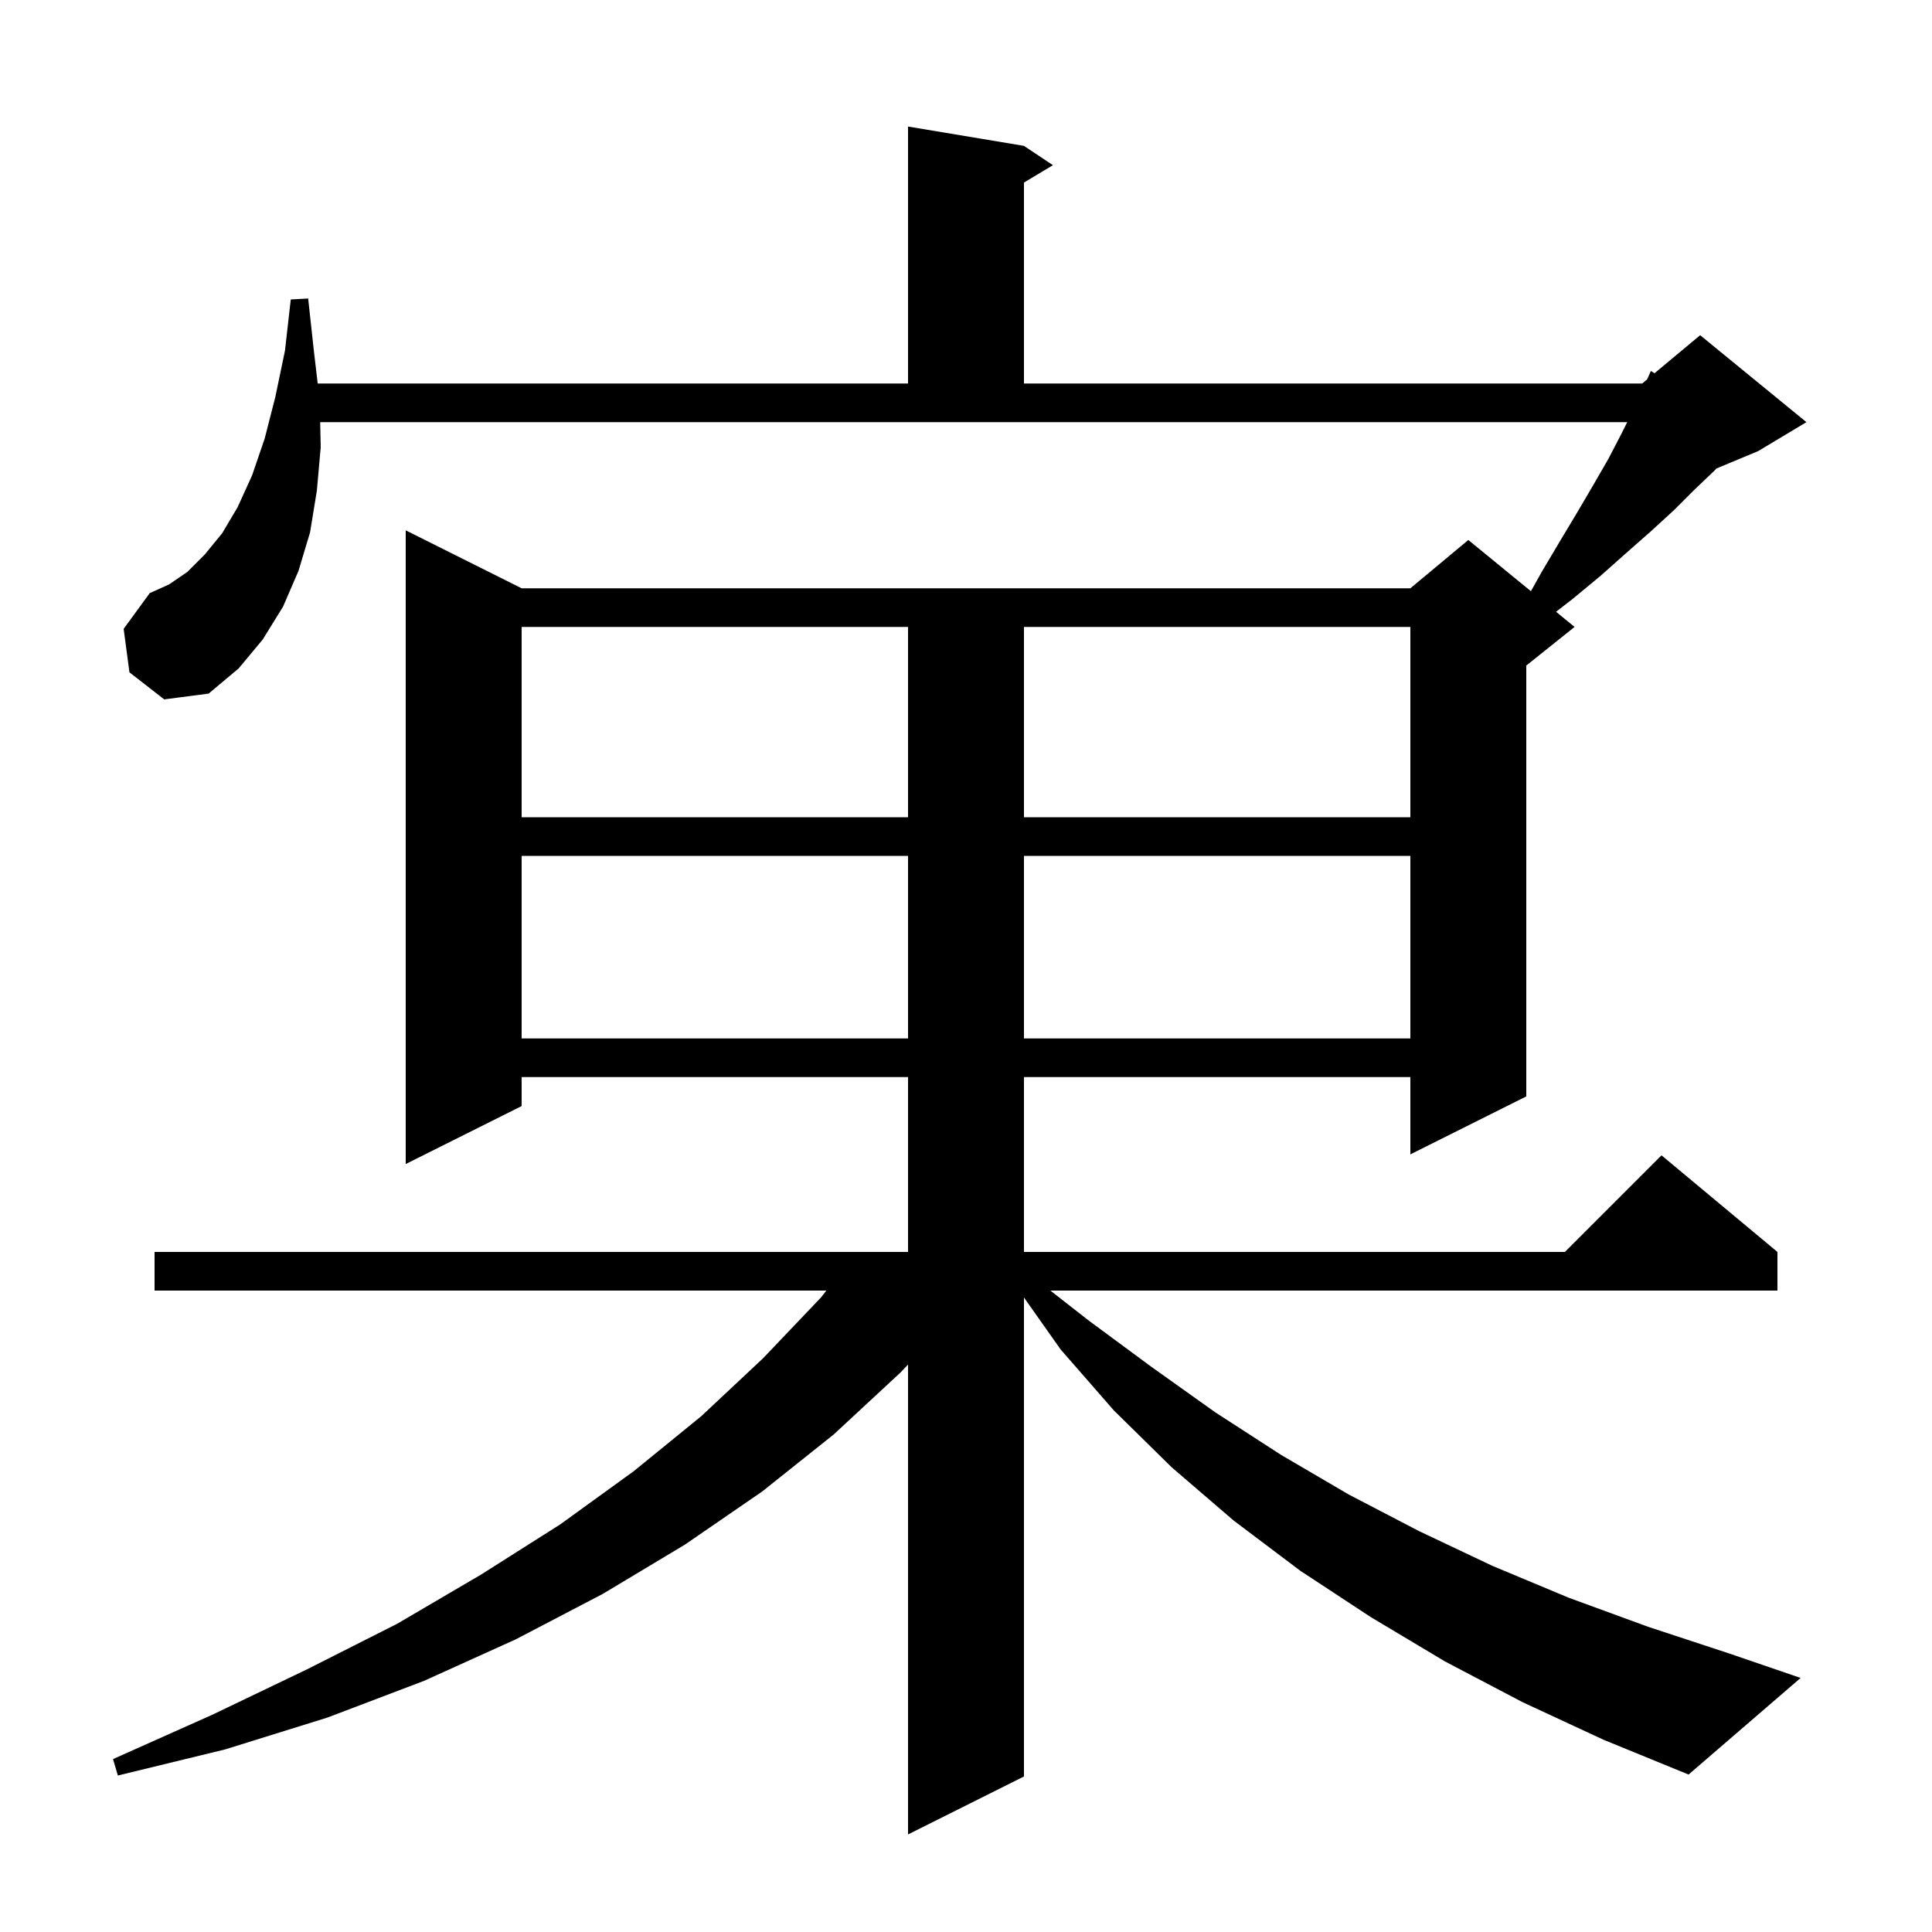 <svg xmlns="http://www.w3.org/2000/svg" xmlns:xlink="http://www.w3.org/1999/xlink" version="1.1" baseProfile="full" viewBox="0 0 200 200" width="200" height="200">
<g fill="black">
<path d="M 157.6 176.2 L 149.6 172.0 L 141.9 167.4 L 134.6 162.6 L 127.7 157.4 L 121.3 151.9 L 115.3 146.0 L 109.8 139.7 L 106.0 134.317 L 106.0 183.9 L 94.0 189.9 L 94.0 141.262 L 93.2 142.1 L 86.3 148.5 L 78.9 154.4 L 70.9 159.9 L 62.4 165.0 L 53.4 169.7 L 43.9 174.0 L 33.9 177.8 L 23.3 181.1 L 12.2 183.8 L 11.7 182.1 L 22.0 177.5 L 31.8 172.8 L 41.1 168.1 L 49.8 163.0 L 58.0 157.8 L 65.6 152.3 L 72.6 146.6 L 79.0 140.6 L 85.0 134.3 L 85.544 133.6 L 16.0 133.6 L 16.0 129.6 L 94.0 129.6 L 94.0 111.5 L 54.0 111.5 L 54.0 114.5 L 42.0 120.5 L 42.0 54.9 L 54.0 60.9 L 146.0 60.9 L 152.0 55.9 L 158.481 61.203 L 159.6 59.2 L 161.5 56.0 L 163.3 53.0 L 165.0 50.1 L 166.5 47.5 L 167.8 45.0 L 168.45 43.7 L 33.146 43.7 L 33.2 46.3 L 32.8 50.8 L 32.1 55.1 L 30.9 59.1 L 29.3 62.8 L 27.2 66.2 L 24.7 69.2 L 21.6 71.8 L 17.0 72.4 L 13.4 69.6 L 12.8 65.1 L 15.5 61.4 L 17.5 60.5 L 19.4 59.2 L 21.2 57.4 L 23.0 55.2 L 24.6 52.5 L 26.1 49.2 L 27.4 45.4 L 28.5 41.1 L 29.5 36.3 L 30.1 31.0 L 31.9 30.9 L 32.5 36.4 L 32.888 39.7 L 94.0 39.7 L 94.0 13.1 L 106.0 15.1 L 109.0 17.1 L 106.0 18.9 L 106.0 39.7 L 170.0 39.7 L 170.504 39.28 L 170.9 38.4 L 171.272 38.64 L 176.0 34.7 L 187.0 43.7 L 182.0 46.7 L 177.68 48.5 L 177.5 48.7 L 175.4 50.7 L 173.3 52.8 L 170.9 55.0 L 168.4 57.2 L 165.7 59.6 L 162.8 62.0 L 161.082 63.33 L 163.0 64.9 L 158.0 68.9 L 158.0 113.5 L 146.0 119.5 L 146.0 111.5 L 106.0 111.5 L 106.0 129.6 L 162.0 129.6 L 172.0 119.6 L 184.0 129.6 L 184.0 133.6 L 108.732 133.6 L 112.7 136.7 L 119.2 141.5 L 125.8 146.2 L 132.6 150.6 L 139.6 154.7 L 146.9 158.5 L 154.5 162.1 L 162.4 165.4 L 170.6 168.4 L 179.1 171.2 L 186.4 173.7 L 174.8 183.7 L 166.0 180.1 Z M 54.0 88.6 L 54.0 107.5 L 94.0 107.5 L 94.0 88.6 Z M 106.0 88.6 L 106.0 107.5 L 146.0 107.5 L 146.0 88.6 Z M 54.0 64.9 L 54.0 84.6 L 94.0 84.6 L 94.0 64.9 Z M 106.0 64.9 L 106.0 84.6 L 146.0 84.6 L 146.0 64.9 Z " />
</g>
</svg>
